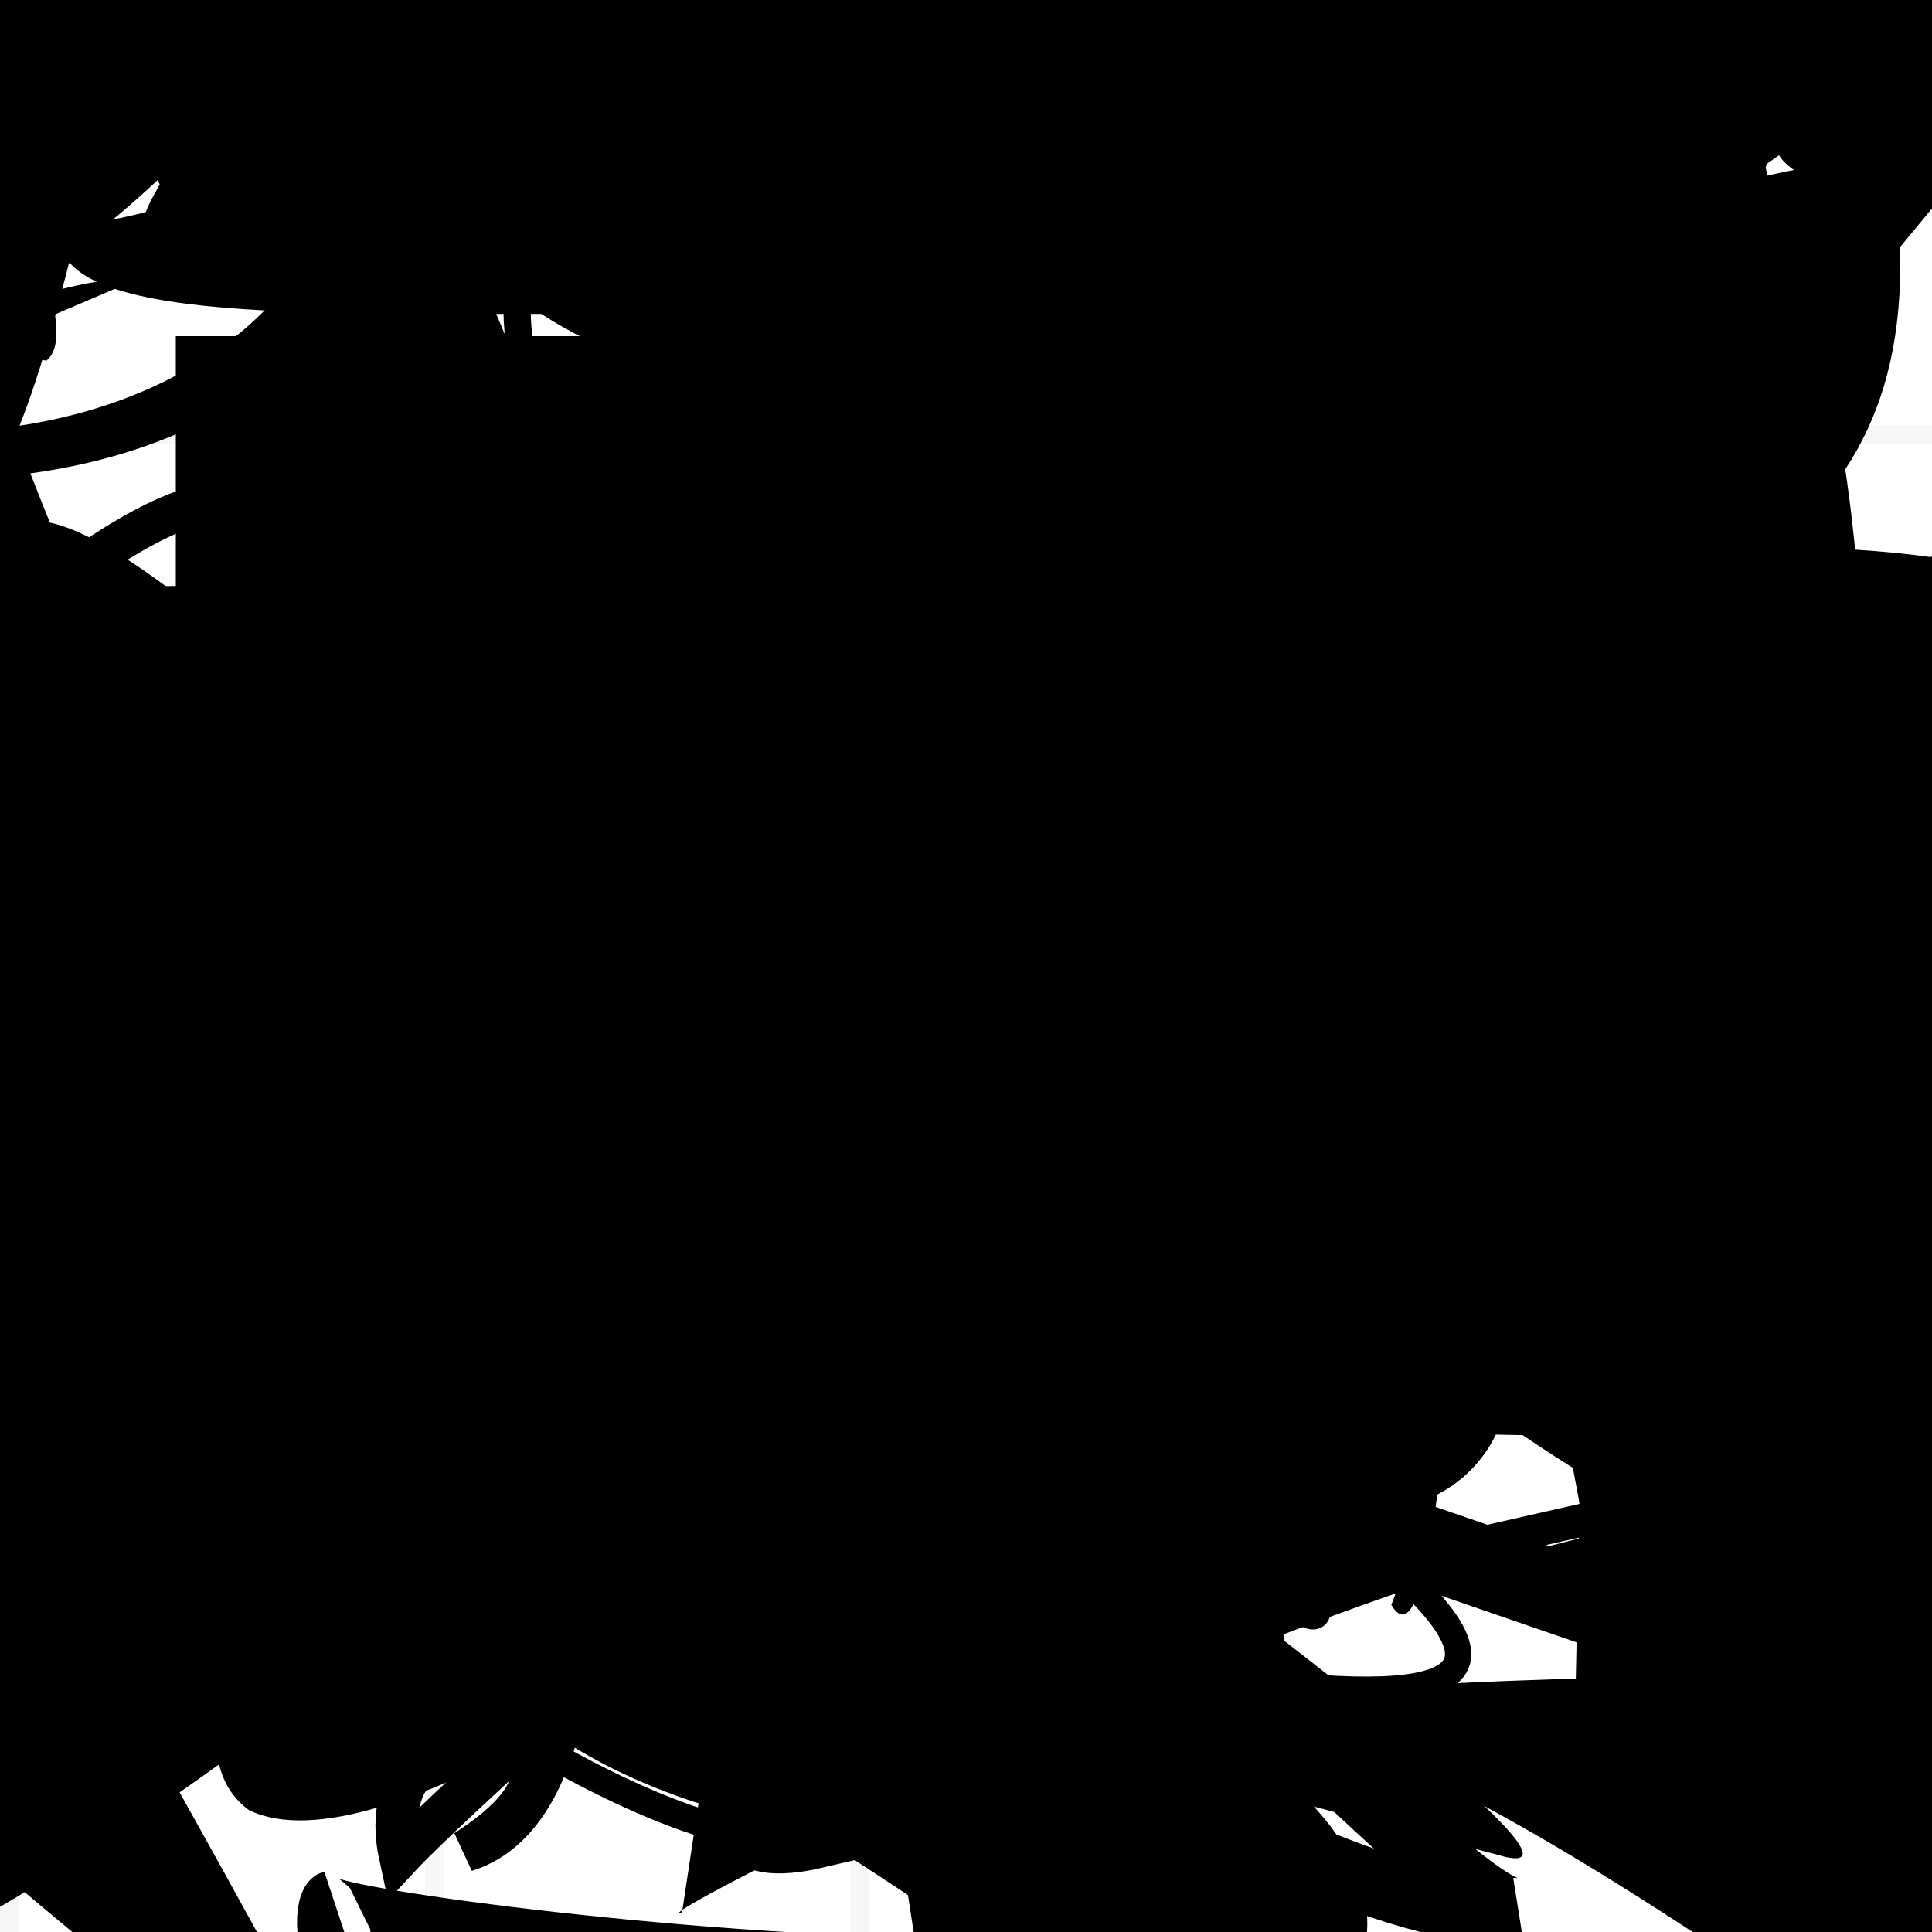 <?xml version="1.0" encoding="UTF-8"?>
<svg xmlns="http://www.w3.org/2000/svg" width="100" height="100" viewBox="0 0 100 100">
<defs>
<linearGradient id="g0" x1="0%" y1="0%" x2="100%" y2="100%">
<stop offset="0.0%" stop-color="hsl(106, 75%, 59%)" />
<stop offset="33.3%" stop-color="hsl(183, 71%, 60%)" />
<stop offset="66.7%" stop-color="hsl(242, 72%, 49%)" />
<stop offset="100.0%" stop-color="hsl(322, 74%, 44%)" />
</linearGradient>
<linearGradient id="g1" x1="0%" y1="0%" x2="100%" y2="100%">
<stop offset="0.0%" stop-color="hsl(290, 83%, 63%)" />
<stop offset="33.3%" stop-color="hsl(2, 82%, 55%)" />
<stop offset="66.7%" stop-color="hsl(86, 72%, 68%)" />
<stop offset="100.0%" stop-color="hsl(83, 65%, 44%)" />
</linearGradient>
<linearGradient id="g2" x1="0%" y1="0%" x2="100%" y2="100%">
<stop offset="0.0%" stop-color="hsl(40, 53%, 69%)" />
<stop offset="33.3%" stop-color="hsl(104, 72%, 65%)" />
<stop offset="66.7%" stop-color="hsl(144, 86%, 72%)" />
<stop offset="100.0%" stop-color="hsl(151, 70%, 62%)" />
</linearGradient>
<filter id="f1" x="-20%" y="-20%" width="140%" height="140%">
  <feGaussianBlur stdDeviation="0.575" />
</filter>

</defs>

<path d="M 73.5 0.4 C 66.8 0.0, 67.8 26.3, 60.7 22.6 C 77.8 18.9, 40.1 43.8, 34.9 34.5 C 29.9 30.5, 40.4 61.6, 27.8 71.4 C 20.0 88.8, 55.9 32.4, 58.3 37.4 C 70.0 49.2, 40.3 47.5, 36.7 59.8 C 30.0 74.6, 60.9 4.6, 71.6 10.5 C 55.2 26.3, 0.0 0.0, 0.8 7.8 C 0.0 1.0, 89.6 79.3, 76.4 74.8 Z" fill="hsl(40, 53%, 69%)" fill-opacity="0.61" stroke="none" stroke-width="4.92" filter="url(#f1)" transform="translate(66.0 3.6) rotate(35.1) scale(0.82 0.82)" />
<path d="M 31.2 89.8 C 40.2 74.5, 80.8 36.9, 91.3 29.6 C 75.4 18.7, 15.2 23.8, 19.3 36.1 C 36.0 47.0, 54.4 5.6, 51.1 12.9 C 50.8 25.9, 44.6 7.6, 35.5 14.3 C 37.2 15.3, 11.5 26.1, 20.4 40.6 C 35.9 21.2, 64.8 46.8, 67.2 58.0 Z" fill="none" fill-opacity="0.73" stroke="hsl(40, 53%, 69%)" stroke-width="0.95"  transform="translate(91.7 35.1) rotate(25.9) scale(0.82 0.95)" />
<path d="M 90.6 23.0 C 76.8 19.9, 24.0 86.4, 14.2 82.8 C 4.8 86.0, 34.9 32.7, 38.2 19.6 C 27.8 4.1, 24.4 47.3, 21.0 33.7 C 8.5 47.6, 34.1 39.2, 20.4 51.6 C 12.5 48.8, 8.2 27.0, 4.8 16.6 C 12.1 36.1, 15.3 49.1, 18.5 51.5 C 6.8 39.7, 56.8 27.3, 60.9 28.8 C 75.6 19.4, 72.3 10.9, 84.8 0.4 C 77.1 11.0, 36.5 75.9, 31.8 66.7 C 50.3 82.1, 85.7 42.6, 73.8 56.2 " fill="none" fill-opacity="0.74" stroke="hsl(83, 65%, 44%)" stroke-width="1.37"  transform="translate(64.4 28.3) rotate(292.1) scale(1.11 1.06)" />
<circle cx="59.4" cy="13.2" r="6.6" fill="url(#g0)" fill-opacity="0.43"  transform="translate(65.6 1.9) rotate(334.5) scale(1.81 1.64)" />
<rect x="0.3" y="35.2" width="31.6" height="30.4" rx="0" fill="none" fill-opacity="0.59"   transform="translate(55.5 79.3) rotate(10.2) scale(0.81 0.84)" />
<path d="M 14.2 75.7 C 14.9 86.5, 44.0 100.0, 40.3 93.0 C 37.2 89.5, 61.6 99.6, 59.2 84.9 C 53.6 70.1, 15.3 35.3, 26.6 37.6 C 12.1 41.6, 26.4 58.3, 41.4 66.9 C 58.3 70.7, 17.9 29.6, 13.6 18.1 C 10.1 25.3, 66.5 42.2, 56.7 55.6 C 45.8 60.7, 35.2 43.5, 22.2 36.6 C 27.0 29.3, 21.9 10.9, 27.3 13.4 C 20.6 28.3, 79.5 79.3, 65.6 81.7 C 80.3 97.4, 27.8 12.3, 20.4 20.0 Z" fill="none" fill-opacity="0.70" stroke="hsl(106, 75%, 59%)" stroke-width="1.41"   />
<path d="M 91.3 71.3 C 100.0 61.2, 63.9 89.7, 67.1 75.9 C 49.1 57.4, 16.8 20.1, 21.9 23.8 C 23.5 29.3, 15.9 43.8, 15.5 44.0 C 7.3 56.7, 97.8 93.1, 96.7 78.2 C 98.3 87.2, 33.2 4.8, 47.7 9.5 C 63.3 22.2, 53.3 54.8, 52.2 51.4 C 48.4 56.2, 79.1 32.6, 65.3 21.9 Z" fill="none" fill-opacity="0.25" stroke="hsl(290, 83%, 63%)" stroke-width="4.22"  transform="translate(98.5 72.7) rotate(320.4) scale(1.00 1.61)" />
<path d="M 79.6 32.2 C 83.9 27.1, 2.3 79.4, 5.2 78.3 C 25.1 58.6, 100.0 78.6, 96.4 66.2 C 100.0 74.9, 95.6 55.5, 91.6 57.3 C 80.5 68.9, 44.0 18.6, 44.0 18.7 C 48.4 19.3, 0.0 7.9, 2.3 8.3 C 0.0 19.9, 20.2 26.1, 28.1 30.7 C 34.3 34.3, 25.2 80.1, 18.7 87.9 Z" fill="none" fill-opacity="0.89" stroke="hsl(104, 72%, 65%)" stroke-width="2.76"  transform="translate(87.1 66.6) rotate(277.5) scale(1.00 1.99)" />
<rect x="42.7" y="56.6" width="25.6" height="37.3" rx="0" fill="hsl(104, 72%, 65%)" fill-opacity="0.50"   transform="translate(48.8 19.9) rotate(1.2) scale(0.80 0.80)" />
<path d="M 64.0 93.2 C 50.3 73.8, 37.0 18.5, 31.6 16.7 C 23.5 5.8, 57.5 17.6, 49.6 23.5 C 66.4 27.0, 75.4 62.4, 63.1 71.2 C 57.1 65.4, 79.0 0.0, 66.1 2.4 C 56.7 9.6, 6.9 44.3, 14.4 57.1 C 23.2 43.6, 64.2 37.6, 74.1 23.4 C 90.9 22.2, 91.2 88.5, 79.5 77.0 C 92.0 78.6, 81.8 70.5, 83.0 77.3 C 87.4 61.9, 85.4 65.3, 72.7 70.6 Z" fill="hsl(322, 74%, 44%)" fill-opacity="0.58" stroke="none" stroke-width="4.43" filter="url(#f1)" transform="translate(45.0 82.9) rotate(129.2) scale(0.56 1.87)" />
<path d="M 71.9 79.7 C 59.3 86.8, 39.1 83.0, 34.8 82.3 C 25.7 64.0, 59.1 89.7, 46.8 84.8 C 58.8 69.0, 21.6 52.9, 34.9 63.9 C 16.4 78.3, 44.8 59.4, 44.8 65.8 C 57.1 69.1, 64.4 35.0, 56.9 28.1 C 72.4 15.4, 80.4 87.6, 94.6 79.6 C 88.0 93.0, 51.5 9.3, 64.4 6.1 C 46.5 0.0, 50.1 12.8, 51.1 18.1 C 48.8 18.6, 32.3 84.6, 38.3 98.9 C 46.5 97.7, 10.2 90.9, 22.0 91.9 Z" fill="none" fill-opacity="0.86" stroke="hsl(2, 82%, 55%)" stroke-width="2.32"  transform="translate(77.8 86.8) rotate(206.4) scale(1.99 1.88)" />
<circle cx="26.6" cy="25.2" r="6.3" fill="hsl(290, 83%, 63%)" fill-opacity="0.63"   />
<rect x="36.1" y="61.7" width="40.7" height="14.9" rx="0" fill="none" fill-opacity="0.85" stroke="hsl(40, 53%, 69%)" stroke-width="3.2"  transform="translate(70.8 98.4) rotate(261.4) scale(0.80 1.07)" />
<path d="M 19.0 84.1 C 37.5 95.1, 29.6 52.5, 34.9 40.4 C 31.2 26.9, 27.9 75.4, 37.6 68.7 C 50.8 73.9, 20.5 0.0, 29.4 1.5 C 18.0 17.0, 18.1 25.8, 7.8 30.8 C 21.9 28.4, 9.3 0.0, 10.9 3.0 C 28.8 3.5, 68.0 93.7, 57.5 88.9 Z" fill="none" fill-opacity="0.62" stroke="hsl(322, 74%, 44%)" stroke-width="2.44"  transform="translate(5.1 38.3) rotate(344.5) scale(1.79 0.69)" />
<path d="M 43.9 87.2 C 42.2 80.3, 78.5 88.8, 70.3 74.2 C 54.1 76.7, 92.7 0.0, 78.2 1.0 C 67.4 0.0, 48.0 31.1, 62.8 41.9 C 69.0 44.1, 95.2 69.8, 81.4 55.3 C 62.8 70.9, 62.9 75.9, 53.2 85.6 C 57.2 71.1, 6.7 52.4, 16.3 54.1 C 20.4 35.0, 51.1 0.0, 48.4 12.1 C 43.1 9.4, 28.7 56.7, 28.6 47.2 C 44.3 47.9, 81.6 70.7, 67.5 72.2 C 83.6 72.5, 66.2 25.7, 72.9 14.3 Z" fill="none" fill-opacity="0.96" stroke="hsl(290, 83%, 63%)" stroke-width="2.80"  transform="translate(76.9 23.3) rotate(323.7) scale(1.13 0.60)" />
<path d="M 59.2 42.2 C 67.8 44.8, 88.0 27.4, 89.7 15.9 C 100.0 15.1, 59.7 82.3, 70.9 90.9 C 70.9 83.1, 47.3 25.5, 55.1 21.0 C 63.1 11.8, 65.1 33.7, 59.0 43.2 C 68.0 58.0, 55.6 64.6, 62.2 75.6 C 54.4 89.0, 1.7 20.8, 9.5 6.0 C 21.2 0.0, 47.1 100.0, 49.8 92.4 C 34.7 79.4, 60.5 31.9, 70.8 40.5 Z" fill="none" fill-opacity="0.68" stroke="hsl(83, 65%, 44%)" stroke-width="4.64"  transform="translate(94.4 91.9) rotate(228.0) scale(1.07 1.57)" />
<path d="M 24.4 83.3 C 35.2 64.8, 76.4 11.9, 67.5 3.8 C 50.7 0.0, 33.3 98.9, 43.3 86.4 C 56.8 88.0, 52.0 65.4, 65.2 78.9 C 60.2 98.1, 100.0 35.7, 99.4 21.1 C 100.0 37.0, 54.2 4.7, 51.9 12.0 C 54.4 9.4, 57.1 12.4, 42.5 22.6 C 31.1 28.9, 49.8 0.2, 43.4 4.4 C 37.3 0.0, 82.9 72.2, 90.7 57.3 C 75.8 47.4, 23.7 92.7, 25.7 85.2 Z" fill="hsl(104, 72%, 65%)" fill-opacity="0.62" stroke="none" stroke-width="5.09"  transform="translate(1.4 22.0) rotate(248.3) scale(0.99 1.91)" />
<rect x="3.9" y="68.0" width="23.3" height="10.5" rx="6.6" fill="hsl(106, 75%, 59%)" fill-opacity="0.50" stroke="hsl(242, 72%, 49%)" stroke-width="3.1" filter="url(#f1)" transform="translate(48.1 29.0) rotate(257.9) scale(1.45 0.85)" />
<path d="M 13.7 74.5 C 3.2 69.9, 52.9 100.0, 62.3 95.4 C 64.6 100.0, 44.4 18.4, 52.9 23.9 C 67.2 14.9, 34.4 53.9, 26.6 57.5 C 43.3 62.5, 97.8 14.5, 87.3 14.7 C 95.5 28.2, 31.5 35.5, 36.0 43.5 C 52.1 23.7, 88.7 28.6, 81.8 42.5 C 100.0 55.2, 57.2 97.5, 47.5 98.0 C 46.1 100.0, 82.0 57.7, 95.7 53.3 C 100.0 33.8, 20.9 63.3, 21.3 73.2 Z" fill="hsl(322, 74%, 44%)" fill-opacity="0.83" stroke="none" stroke-width="4.54"  transform="translate(77.5 33.0) rotate(205.2) scale(1.75 0.57)" />
<path d="M 4.0 79.7 C 20.2 75.7, 32.7 87.7, 38.9 85.0 C 58.9 68.2, 80.2 25.9, 70.9 13.8 C 67.2 6.2, 90.5 25.0, 84.3 10.4 C 68.4 29.0, 50.8 0.0, 60.5 4.4 C 71.8 0.0, 6.3 41.2, 3.6 52.2 C 0.0 55.1, 37.0 20.9, 44.4 29.9 Z" fill="none" fill-opacity="0.60" stroke="hsl(183, 71%, 60%)" stroke-width="5.25"  transform="translate(87.7 50.7) rotate(272.1) scale(0.74 1.97)" />
<path d="M 6.7 49.9 C 26.1 48.2, 11.3 100.0, 11.2 86.9 C 12.9 97.1, 10.5 34.0, 20.6 32.8 C 22.7 22.5, 90.3 86.8, 95.1 98.2 C 86.8 100.0, 68.4 49.4, 59.0 54.7 C 74.1 38.2, 63.8 85.4, 49.4 91.4 C 53.7 79.3, 13.8 33.4, 17.4 44.1 C 14.5 38.4, 73.4 49.9, 84.0 39.1 C 96.4 54.1, 16.0 43.1, 19.4 41.7 C 30.2 31.4, 88.6 52.2, 75.7 41.5 C 78.1 35.0, 93.1 34.6, 97.3 25.5 Z" fill="hsl(144, 86%, 72%)" fill-opacity="0.80" stroke="none" stroke-width="4.09"  transform="translate(11.7 80.0) rotate(166.8) scale(1.66 1.78)" />
<path d="M 45.4 65.4 C 29.2 55.6, 12.2 57.0, 6.4 42.0 C 0.0 42.6, 76.2 7.8, 87.0 3.9 C 72.0 0.2, 69.0 63.5, 81.7 51.1 C 65.8 45.0, 37.4 42.4, 50.3 47.9 C 68.8 40.9, 49.9 41.9, 55.3 33.5 C 73.9 29.6, 13.8 2.7, 17.7 12.8 C 3.9 0.0, 48.0 96.0, 58.4 89.2 C 58.1 100.0, 44.9 20.6, 59.1 17.9 Z" fill="hsl(83, 65%, 44%)" fill-opacity="0.86" stroke="none" stroke-width="1.52"  transform="translate(55.6 64.1) rotate(119.3) scale(1.49 1.94)" />
<path d="M 56.3 42.3 C 43.6 27.7, 98.2 31.5, 94.8 39.0 C 93.2 41.7, 55.3 44.2, 51.4 30.4 C 60.6 16.4, 93.4 88.6, 86.9 84.8 C 94.8 78.2, 96.3 31.3, 98.0 45.0 C 91.1 38.4, 60.8 30.6, 71.5 35.1 C 88.3 24.9, 16.5 0.2, 31.1 6.9 C 31.2 2.8, 93.9 67.8, 93.4 76.8 C 82.9 73.5, 48.2 100.0, 45.7 98.2 C 44.4 88.4, 74.8 50.8, 68.9 36.4 Z" fill="none" fill-opacity="0.62" stroke="hsl(290, 83%, 63%)" stroke-width="1.10"  transform="translate(32.8 22.4) rotate(182.0) scale(1.93 1.93)" />
<circle cx="85.9" cy="91.7" r="9.1" fill="url(#g0)" fill-opacity="0.83"  transform="translate(47.1 8.0) rotate(189.2) scale(0.96 1.99)" />
<circle cx="15.7" cy="56.5" r="9.8" fill="url(#g0)" fill-opacity="0.97"  transform="translate(3.8 16.9) rotate(30.5) scale(0.85 1.30)" />
<circle cx="68.4" cy="27.7" r="6.5" fill="url(#g2)" fill-opacity="0.80"  transform="translate(4.8 32.7) rotate(208.5) scale(1.27 1.88)" />
<rect x="59.7" y="16.1" width="23.9" height="14.6" rx="0.1" fill="hsl(106, 75%, 59%)" fill-opacity="0.78"   transform="translate(68.4 54.7) rotate(172.3) scale(1.43 1.29)" />
<path d="M 51.6 68.0 C 38.5 83.1, 64.9 0.0, 74.6 4.7 C 80.2 17.5, 51.7 42.5, 60.4 27.5 C 58.5 11.0, 1.8 86.8, 14.3 84.4 C 29.4 83.5, 89.0 24.1, 96.2 15.0 C 100.0 19.9, 12.5 92.1, 12.4 93.1 C 4.9 100.0, 79.2 19.4, 70.0 8.9 C 86.4 28.7, 20.8 79.3, 9.2 94.2 C 19.0 100.0, 24.1 38.2, 38.5 49.4 C 56.2 43.2, 54.3 40.1, 43.7 43.7 Z" fill="none" fill-opacity="0.77" stroke="hsl(151, 70%, 62%)" stroke-width="4.97"  transform="translate(99.4 48.3) rotate(271.5) scale(0.57 0.92)" />
<circle cx="25.5" cy="13.4" r="3.6" fill="hsl(83, 65%, 44%)" fill-opacity="0.65"  transform="translate(73.5 33.0) rotate(324.5) scale(0.70 0.51)" />
<circle cx="84.6" cy="0.5" r="4.3" fill="hsl(322, 74%, 44%)" fill-opacity="0.41"  transform="translate(38.0 67.8) rotate(263.5) scale(1.50 1.47)" />
<circle cx="87.9" cy="43.0" r="8.3" fill="hsl(183, 71%, 60%)" fill-opacity="0.59" filter="url(#f1)"  />
<path d="M 60.5 22.8 C 61.4 32.9, 100.0 76.2, 95.0 86.1 C 81.2 68.3, 61.1 70.5, 49.6 56.3 C 66.2 48.6, 22.6 30.6, 13.8 16.0 C 20.7 23.2, 84.8 61.5, 94.8 70.5 C 78.2 69.4, 55.6 21.7, 57.7 26.8 C 52.5 16.0, 89.0 88.9, 75.0 95.2 C 94.1 95.8, 81.4 48.6, 89.0 50.0 C 94.1 66.0, 100.0 98.3, 95.3 95.9 Z" fill="none" fill-opacity="0.33" stroke="hsl(242, 72%, 49%)" stroke-width="4.80"  transform="translate(66.2 56.9) rotate(51.0) scale(1.88 1.79)" />
<rect x="37.9" y="2.3" width="23.7" height="32.5" rx="14.2" fill="hsl(151, 70%, 62%)" fill-opacity="0.58" stroke="hsl(40, 53%, 69%)" stroke-width="4.5"  transform="translate(32.5 0.4) rotate(243.7) scale(0.88 1.84)" />
<path d="M 42.4 95.6 C 23.7 100.0, 71.5 51.8, 66.3 48.9 C 65.5 56.7, 26.1 90.3, 20.7 96.1 C 18.7 86.9, 34.1 89.4, 24.1 95.8 C 39.3 91.1, 20.2 22.8, 23.2 16.8 C 32.0 6.2, 2.7 33.4, 7.8 41.3 C 0.0 41.7, 23.8 72.8, 38.0 65.2 C 35.4 79.2, 72.1 25.7, 71.4 10.8 C 77.0 0.0, 62.2 22.7, 63.6 25.1 C 58.9 28.4, 87.3 37.2, 88.4 36.6 C 72.7 49.5, 0.0 52.0, 8.2 58.7 Z" fill="none" fill-opacity="0.33" stroke="hsl(151, 70%, 62%)" stroke-width="2.17"   />
<path d="M 83.8 44.0 C 90.1 27.4, 0.0 77.4, 11.5 83.9 C 0.0 64.8, 94.3 72.4, 80.0 59.8 C 97.1 72.3, 0.0 22.6, 6.8 15.0 C 17.3 34.7, 92.4 79.0, 88.8 66.2 C 100.0 76.0, 96.0 33.6, 85.4 21.9 C 78.6 11.6, 37.9 31.4, 28.4 18.3 Z" fill="hsl(183, 71%, 60%)" fill-opacity="0.74" stroke="none" stroke-width="3.64"  transform="translate(65.4 96.4) rotate(259.9) scale(1.76 0.59)" />
<rect x="32.9" y="3.6" width="30.8" height="34.8" rx="10.3" fill="none" fill-opacity="0.23"   transform="translate(38.9 19.5) rotate(125.4) scale(1.22 1.63)" />
<path d="M 59.7 79.7 C 60.9 78.5, 55.8 60.7, 65.7 49.0 C 63.1 37.4, 99.3 100.0, 96.5 97.6 C 85.3 100.0, 3.7 15.2, 12.6 8.9 C 32.1 7.6, 75.0 59.7, 76.9 71.7 C 96.2 87.8, 54.3 42.3, 47.4 41.2 C 57.7 34.8, 36.6 29.4, 26.1 20.7 C 28.2 22.7, 35.7 46.6, 40.0 36.5 Z" fill="hsl(106, 75%, 59%)" fill-opacity="0.64" stroke="none" stroke-width="4.40" filter="url(#f1)" transform="translate(38.6 75.2) rotate(134.6) scale(1.25 1.15)" />
<path d="M 49.2 86.3 C 60.8 87.4, 88.5 36.7, 85.2 27.3 C 98.1 19.2, 36.6 24.5, 37.3 19.2 C 24.4 27.4, 47.2 43.6, 45.8 51.2 C 42.8 40.0, 60.0 91.8, 50.7 87.0 C 65.5 100.0, 57.8 97.2, 60.0 87.9 C 54.0 78.5, 87.9 37.0, 96.1 45.7 C 100.0 27.9, 60.3 39.5, 68.9 31.6 C 87.3 20.5, 51.2 80.6, 56.4 66.5 C 73.8 79.8, 98.0 37.3, 85.0 38.8 " fill="none" fill-opacity="0.74" stroke="hsl(322, 74%, 44%)" stroke-width="3.87"  transform="translate(3.8 62.7) rotate(142.6) scale(1.63 0.73)" />
<path d="M 92.6 26.4 C 86.4 17.0, 66.8 82.2, 68.6 69.8 C 64.9 84.0, 52.1 42.0, 51.3 54.2 C 70.6 50.5, 31.0 75.3, 33.2 75.6 C 48.2 57.9, 88.9 87.8, 93.4 84.7 C 87.7 83.0, 0.0 94.1, 2.5 99.1 C 12.1 100.0, 33.0 54.2, 46.8 43.5 C 36.3 41.3, 35.4 88.4, 38.7 85.4 C 42.1 90.1, 100.0 55.3, 98.0 48.0 Z" fill="none" fill-opacity="0.95" stroke="hsl(290, 83%, 63%)" stroke-width="3.94"  transform="translate(10.0 73.8) rotate(222.2) scale(0.71 1.70)" />
<path d="M 16.1 78.6 C 23.8 86.9, 82.0 24.9, 89.6 23.5 C 88.1 41.3, 85.1 29.0, 75.2 14.3 C 88.5 0.0, 36.5 57.4, 40.4 58.4 C 59.0 51.8, 23.9 96.2, 25.8 84.7 C 24.9 94.7, 0.0 38.7, 12.1 41.6 C 1.7 52.8, 10.5 94.8, 22.4 84.0 C 2.7 89.3, 74.9 52.1, 78.1 55.1 C 71.4 62.9, 84.4 98.5, 97.7 87.8 C 95.2 89.2, 11.0 58.2, 10.2 68.2 Z" fill="hsl(322, 74%, 44%)" fill-opacity="0.95" stroke="none" stroke-width="1.52"  transform="translate(30.2 38.7) rotate(213.8) scale(1.20 1.62)" />
<path d="M 38.9 6.4 C 42.4 0.0, 11.6 97.0, 7.5 93.9 C 1.4 90.9, 50.9 63.4, 51.6 69.0 C 45.3 70.2, 90.9 54.4, 89.8 61.0 C 81.4 54.2, 23.4 42.6, 19.7 37.3 C 1.0 35.8, 65.8 45.7, 77.9 41.9 C 71.1 32.3, 96.8 67.6, 84.5 73.3 C 66.6 57.2, 27.1 72.5, 35.9 81.8 C 48.6 100.0, 11.3 25.0, 8.6 21.5 Z" fill="hsl(2, 82%, 55%)" fill-opacity="0.51" stroke="none" stroke-width="2.81"  transform="translate(20.9 40.3) rotate(91.9) scale(0.57 0.91)" />
<path d="M 34.9 93.1 C 22.6 91.8, 30.7 43.3, 41.4 50.0 C 34.4 67.8, 56.3 47.9, 41.8 52.2 C 52.0 41.0, 75.6 34.6, 67.6 32.3 C 50.8 38.3, 39.8 54.7, 43.3 63.6 C 55.2 66.6, 72.0 24.5, 83.3 16.6 C 97.3 8.9, 100.0 23.0, 93.9 30.1 C 92.9 31.7, 6.0 79.1, 13.0 77.9 C 3.5 69.3, 80.9 13.5, 80.7 25.9 C 77.4 35.5, 11.9 80.9, 12.0 93.7 C 23.7 97.3, 0.0 47.5, 2.7 40.6 Z" fill="hsl(242, 72%, 49%)" fill-opacity="0.36" stroke="none" stroke-width="1.05"  transform="translate(23.2 86.9) rotate(246.6) scale(1.66 0.85)" />
<circle cx="8.6" cy="66.8" r="16.7" fill="hsl(83, 65%, 44%)" fill-opacity="0.40"  transform="translate(87.6 98.6) rotate(356.4) scale(1.12 1.40)" />
<path d="M 67.4 80.3 C 47.7 96.5, 6.4 10.9, 18.3 11.9 C 7.0 7.1, 51.4 65.9, 65.8 60.7 C 58.2 77.2, 100.0 89.1, 98.9 89.4 C 79.6 100.0, 71.6 68.5, 70.1 67.9 C 76.6 53.7, 43.8 70.1, 58.3 72.4 C 76.1 91.3, 12.9 13.3, 4.6 6.4 C 9.4 0.0, 0.0 15.5, 4.1 22.3 C 6.0 10.2, 99.2 65.5, 84.2 79.9 Z" fill="hsl(322, 74%, 44%)" fill-opacity="0.75" stroke="none" stroke-width="3.91" filter="url(#f1)" transform="translate(64.6 35.3) rotate(129.3) scale(0.79 0.71)" />
<rect x="10.7" y="14.0" width="35.6" height="39.9" rx="10.4" fill="none" fill-opacity="0.54"   transform="translate(37.2 15.4) rotate(300.5) scale(0.84 1.32)" />
<rect x="53.4" y="48.6" width="24.7" height="29.5" rx="6.8" fill="hsl(83, 65%, 44%)" fill-opacity="0.44"  filter="url(#f1)"  />
<circle cx="45.5" cy="96.0" r="2.3" fill="hsl(83, 65%, 44%)" fill-opacity="0.56"  transform="translate(78.3 6.0) rotate(156.7) scale(1.98 0.70)" />
<path d="M 77.5 96.0 C 90.6 100.0, 1.3 38.0, 7.7 41.4 C 20.5 32.1, 13.4 56.6, 7.8 61.7 C 5.6 70.0, 27.5 45.8, 32.0 58.9 C 31.0 77.3, 87.9 66.8, 84.0 52.5 C 81.5 47.4, 26.1 100.0, 12.9 93.7 C 0.0 84.4, 64.2 22.3, 75.4 18.4 C 79.9 13.8, 25.1 33.5, 37.4 35.2 C 30.4 51.9, 0.0 55.6, 4.5 56.8 C 21.4 71.6, 37.2 76.4, 31.2 80.6 C 25.5 62.0, 29.9 89.9, 31.0 83.8 Z" fill="hsl(83, 65%, 44%)" fill-opacity="0.59" stroke="none" stroke-width="3.44"   />
<rect x="67.2" y="11.2" width="22.7" height="21.2" rx="0" fill="none" fill-opacity="0.46"   transform="translate(11.2 40.7) rotate(310.4) scale(1.89 1.79)" />
<rect x="59.9" y="5.2" width="37.0" height="27.0" rx="1.6" fill="none" fill-opacity="0.24" stroke="hsl(144, 86%, 72%)" stroke-width="1.9"  transform="translate(3.3 11.5) rotate(10.5) scale(1.91 0.80)" />
<rect x="32.0" y="38.1" width="43.1" height="39.7" rx="0" fill="hsl(86, 72%, 68%)" fill-opacity="0.95"   transform="translate(49.2 9.4) rotate(263.9) scale(1.13 1.88)" />
<path d="M 93.6 25.5 C 100.0 37.2, 35.7 61.7, 32.0 64.9 C 23.6 73.8, 67.9 100.0, 78.5 98.9 C 73.4 100.0, 0.0 15.6, 0.4 30.4 C 16.8 43.4, 89.9 53.0, 81.7 61.0 C 94.1 67.6, 89.2 61.5, 91.6 71.1 C 100.0 52.5, 19.5 16.6, 28.5 19.5 Z" fill="none" fill-opacity="0.25" stroke="hsl(322, 74%, 44%)" stroke-width="3.42" filter="url(#f1)"  />
<circle cx="91.8" cy="21.2" r="1.1" fill="url(#g1)" fill-opacity="0.44" filter="url(#f1)"  />
<path d="M 80.3 54.9 C 75.3 60.9, 74.5 7.4, 67.0 13.7 C 58.9 23.3, 0.0 49.9, 0.3 60.1 C 0.0 65.4, 61.6 61.4, 70.6 67.7 C 53.3 65.4, 57.8 10.1, 48.8 4.6 C 49.9 0.0, 90.7 55.7, 93.4 41.4 C 96.3 56.3, 80.2 89.4, 78.7 79.3 C 80.9 61.4, 15.3 16.4, 23.0 8.9 C 5.9 0.0, 74.1 36.4, 73.6 48.9 C 79.2 50.8, 50.1 49.0, 42.9 44.3 Z" fill="hsl(40, 53%, 69%)" fill-opacity="0.73" stroke="none" stroke-width="3.39"  transform="translate(96.5 9.7) rotate(339.5) scale(0.98 1.61)" />
<rect x="33.5" y="31.4" width="39.4" height="40.0" rx="0" fill="hsl(242, 72%, 49%)" fill-opacity="0.46"   transform="translate(39.3 50.7) rotate(115.4) scale(1.94 1.88)" />
<path d="M 50.7 75.3 C 60.7 61.6, 59.2 61.7, 61.9 63.2 C 60.9 61.5, 37.2 41.1, 38.2 30.3 C 39.1 12.0, 83.0 0.0, 88.5 6.4 C 75.0 21.2, 41.5 100.0, 28.9 95.4 C 30.6 88.3, 18.1 23.8, 15.2 34.1 C 4.9 17.9, 86.0 0.0, 97.0 9.9 C 100.0 13.8, 30.7 72.4, 27.0 83.0 C 29.5 87.4, 24.3 29.5, 36.3 26.6 C 47.9 8.0, 14.3 26.0, 22.3 13.5 Z" fill="hsl(86, 72%, 68%)" fill-opacity="0.62" stroke="none" stroke-width="1.47"  transform="translate(28.7 84.7) rotate(11.7) scale(1.25 1.01)" />
<rect x="63.9" y="8.2" width="35.7" height="27.6" rx="12.1" fill="hsl(104, 72%, 65%)" fill-opacity="0.38" stroke="hsl(40, 53%, 69%)" stroke-width="1.2" filter="url(#f1)" transform="translate(20.1 12.5) rotate(81.6) scale(0.74 1.05)" />
<path d="M 0.2 54.7 C 3.2 54.1, 91.3 0.0, 91.9 1.3 C 90.5 14.5, 31.5 88.4, 27.2 88.3 C 33.4 76.9, 75.0 58.3, 77.6 54.9 C 67.5 49.5, 76.4 50.7, 88.8 59.1 C 94.6 40.5, 84.2 9.1, 78.0 21.8 C 61.9 33.7, 16.6 52.8, 12.4 50.0 C 19.6 61.1, 84.4 58.4, 97.0 44.0 C 100.0 37.9, 100.0 93.5, 88.1 85.0 Z" fill="none" fill-opacity="0.40" stroke="hsl(322, 74%, 44%)" stroke-width="4.25"   />
<rect x="23.5" y="69.8" width="45.1" height="19.6" rx="18.6" fill="none" fill-opacity="0.62" stroke="hsl(40, 53%, 69%)" stroke-width="2.1"  transform="translate(81.6 51.6) rotate(202.5) scale(0.70 1.79)" />
<path d="M 46.3 26.3 C 35.9 18.6, 94.5 79.6, 93.4 73.8 C 100.0 75.5, 0.0 73.4, 5.9 65.0 C 12.4 60.7, 100.0 83.5, 94.8 91.7 C 100.0 88.9, 74.5 54.9, 63.4 51.0 C 71.6 57.7, 93.5 23.4, 91.9 12.7 C 100.0 24.8, 95.3 69.7, 95.7 81.5 C 93.4 68.7, 31.7 100.0, 35.3 99.0 Z" fill="hsl(151, 70%, 62%)" fill-opacity="0.87" stroke="none" stroke-width="2.77"   />
<circle cx="26.4" cy="95.6" r="4.6" fill="hsl(106, 75%, 59%)" fill-opacity="0.93" filter="url(#f1)" transform="translate(98.1 39.7) rotate(261.9) scale(1.19 0.57)" />
<rect x="48.6" y="16.6" width="26.9" height="27.5" rx="0" fill="hsl(86, 72%, 68%)" fill-opacity="0.85"   transform="translate(4.7 75.5) rotate(351.3) scale(0.79 0.87)" />
<rect x="32.4" y="30.1" width="42.1" height="34.3" rx="0.6" fill="hsl(183, 71%, 60%)" fill-opacity="0.42"   transform="translate(99.5 75.4) rotate(27.0) scale(0.62 1.08)" />
<path d="M 23.8 17.9 C 39.9 1.4, 29.0 31.5, 19.0 42.6 C 8.7 34.7, 69.0 19.6, 57.0 10.0 C 61.5 0.0, 61.2 70.1, 49.7 60.7 C 33.8 41.9, 71.6 52.0, 85.9 49.2 C 100.0 45.7, 76.1 35.5, 72.0 36.1 C 78.0 21.7, 58.6 5.1, 65.3 2.8 C 80.5 20.0, 82.0 2.4, 88.2 8.1 C 74.5 0.0, 98.8 68.5, 88.0 70.5 Z" fill="hsl(106, 75%, 59%)" fill-opacity="0.51" stroke="none" stroke-width="1.38" filter="url(#f1)" transform="translate(27.7 23.1) rotate(283.6) scale(1.77 0.94)" />
<path d="M 9.8 80.2 C 6.4 100.0, 16.9 0.0, 20.8 7.7 C 1.2 0.0, 0.0 27.5, 0.7 40.0 C 0.0 50.8, 18.2 70.3, 32.6 80.9 C 48.2 66.7, 9.7 25.4, 8.8 28.8 C 12.0 43.7, 11.2 68.9, 15.1 77.6 C 20.5 59.9, 57.6 69.0, 60.5 55.3 C 57.4 65.0, 25.0 1.1, 34.7 5.0 C 21.8 24.6, 94.0 3.8, 88.5 18.0 C 98.5 20.7, 30.5 100.0, 30.1 87.0 C 26.7 81.8, 16.0 45.7, 12.4 46.0 Z" fill="hsl(40, 53%, 69%)" fill-opacity="0.43" stroke="none" stroke-width="3.46"  transform="translate(16.1 28.3) rotate(259.6) scale(1.64 1.28)" />
<path d="M 8.5 45.3 C 14.4 32.7, 37.7 85.6, 23.7 88.4 C 20.1 92.7, 76.7 83.3, 80.1 89.2 C 65.2 100.0, 30.4 61.0, 40.3 71.9 C 27.6 69.8, 100.0 70.5, 94.1 55.6 C 100.0 65.8, 33.8 30.8, 40.1 35.1 C 52.3 45.9, 68.6 83.8, 77.7 84.2 C 88.7 69.0, 34.2 48.1, 47.4 52.2 C 32.7 69.0, 95.7 56.0, 82.0 42.6 C 70.2 52.7, 58.8 58.8, 47.1 49.3 C 60.4 54.8, 69.6 58.8, 64.4 58.2 Z" fill="none" fill-opacity="0.28" stroke="hsl(2, 82%, 55%)" stroke-width="5.13"  transform="translate(72.2 71.8) rotate(113.0) scale(1.33 1.95)" />
<rect x="13.1" y="32.3" width="38.7" height="20.5" rx="0" fill="hsl(86, 72%, 68%)" fill-opacity="0.76" stroke="hsl(86, 72%, 68%)" stroke-width="1.6"  transform="translate(10.4 87.9) rotate(96.3) scale(1.24 0.66)" />
<rect x="10.4" y="56.6" width="43.5" height="21.8" rx="15.9" fill="hsl(104, 72%, 65%)" fill-opacity="0.38"    />
<path d="M 80.3 25.2 C 76.9 18.2, 34.8 96.4, 38.8 87.7 C 34.1 88.8, 41.7 17.9, 42.3 28.8 C 45.8 10.6, 47.1 85.8, 61.3 87.3 C 63.0 88.6, 93.5 85.4, 89.1 79.2 C 83.6 93.6, 62.7 56.3, 72.9 44.9 C 74.7 30.3, 91.3 29.2, 94.6 26.5 Z" fill="none" fill-opacity="0.49" stroke="hsl(290, 83%, 63%)" stroke-width="1.11"  transform="translate(40.7 82.9) rotate(20.8) scale(1.43 1.21)" />
<rect x="35.6" y="51.1" width="42.9" height="27.3" rx="18.2" fill="hsl(151, 70%, 62%)" fill-opacity="0.98"   transform="translate(41.8 36.4) rotate(208.3) scale(1.30 1.21)" />
<path d="M 42.0 59.6 C 23.2 47.1, 8.9 0.6, 18.9 5.3 C 16.1 22.6, 60.6 48.6, 75.2 44.1 C 57.5 43.3, 10.7 53.8, 7.7 50.9 C 0.0 62.1, 11.7 59.2, 18.6 64.5 C 26.1 78.8, 82.5 63.6, 94.7 77.9 C 86.3 88.4, 0.0 2.5, 14.8 4.9 C 6.7 11.8, 5.9 18.9, 19.6 6.3 Z" fill="none" fill-opacity="0.60" stroke="hsl(40, 53%, 69%)" stroke-width="3.51"   />
<path d="M 48.5 77.8 C 35.5 76.2, 66.4 13.4, 68.8 17.0 C 68.2 36.7, 5.7 63.1, 4.6 66.1 C 0.0 71.8, 1.7 54.2, 10.6 55.2 C 0.0 36.4, 31.7 43.2, 35.2 32.7 C 37.0 38.3, 18.9 100.0, 28.0 94.7 C 39.0 100.0, 12.0 37.5, 7.0 40.7 C 8.1 21.2, 24.5 65.9, 10.9 53.8 C 21.9 43.8, 46.6 52.1, 48.8 64.8 C 37.8 54.6, 47.2 29.1, 39.7 24.6 C 32.5 35.7, 7.8 62.3, 10.3 71.2 Z" fill="hsl(322, 74%, 44%)" fill-opacity="0.59" stroke="none" stroke-width="1.22"  transform="translate(50.7 38.0) rotate(183.3) scale(1.47 0.57)" />
<circle cx="16.2" cy="68.0" r="3.4" fill="hsl(106, 75%, 59%)" fill-opacity="0.90"  transform="translate(10.2 72.2) rotate(247.2) scale(1.34 1.14)" />
<path d="M 35.9 15.7 C 22.5 13.4, 22.2 48.9, 27.5 52.6 C 11.7 67.0, 19.2 31.5, 19.9 34.7 C 32.6 18.9, 74.9 58.6, 70.6 49.8 C 78.4 31.1, 15.9 28.9, 24.2 23.0 C 28.1 31.7, 86.5 45.3, 86.7 50.9 C 83.6 69.3, 56.9 54.0, 43.4 42.2 C 36.7 58.1, 59.5 38.5, 64.2 34.4 C 82.4 28.5, 37.1 28.8, 46.8 30.8 C 42.2 48.4, 41.9 16.5, 32.6 5.2 C 16.9 0.0, 77.9 92.6, 76.5 90.8 Z" fill="none" fill-opacity="0.75" stroke="hsl(104, 72%, 65%)" stroke-width="1.26"  transform="translate(94.1 94.2) rotate(173.0) scale(1.70 1.61)" />
<circle cx="62.4" cy="95.5" r="2.8" fill="hsl(144, 86%, 72%)" fill-opacity="0.52"  transform="translate(43.7 25.3) rotate(241.9) scale(1.95 0.81)" />
<rect x="4.9" y="12.7" width="46.3" height="32.2" rx="0" fill="hsl(183, 71%, 60%)" fill-opacity="0.27"   transform="translate(97.4 64.0) rotate(220.8) scale(0.67 0.57)" />
<circle cx="56.9" cy="8.5" r="7.0" fill="hsl(242, 72%, 49%)" fill-opacity="0.91"  transform="translate(61.7 22.1) rotate(110.9) scale(1.00 0.93)" />
<path d="M 11.0 25.9 C 12.9 43.0, 73.3 52.5, 84.4 59.0 C 90.8 77.5, 87.7 89.9, 74.4 85.7 C 73.8 88.3, 24.0 9.8, 36.2 9.8 C 42.8 0.0, 45.4 87.6, 30.9 77.1 C 15.6 78.7, 71.4 38.1, 62.6 27.9 C 81.7 27.3, 33.1 29.8, 42.8 20.7 Z" fill="none" fill-opacity="0.73" stroke="hsl(40, 53%, 69%)" stroke-width="2.06"  transform="translate(70.5 49.8) rotate(336.3) scale(1.15 0.67)" />
<rect x="50.7" y="21.0" width="41.5" height="37.4" rx="19.5" fill="none" fill-opacity="0.67" stroke="hsl(183, 71%, 60%)" stroke-width="1.8"  transform="translate(74.1 93.6) rotate(205.2) scale(1.68 1.26)" />
<rect x="18.2" y="20.3" width="44.3" height="24.2" rx="3.6" fill="none" fill-opacity="0.33"    />
<circle cx="55.4" cy="69.1" r="17.2" fill="url(#g1)" fill-opacity="0.59"  transform="translate(28.8 70.6) rotate(224.3) scale(1.08 1.95)" />
<path d="M 96.3 99.2 C 77.4 100.0, 47.5 0.0, 38.4 3.6 C 20.4 13.6, 76.4 61.8, 88.3 72.7 C 72.7 56.5, 100.0 33.7, 98.8 28.8 C 87.9 34.2, 79.5 100.0, 68.2 99.1 C 49.6 100.0, 67.0 22.0, 56.4 11.7 C 66.9 16.2, 15.1 7.3, 14.9 13.8 C 31.8 18.6, 56.0 29.4, 50.6 40.6 Z" fill="hsl(83, 65%, 44%)" fill-opacity="0.33" stroke="none" stroke-width="2.43"  transform="translate(4.4 52.3) rotate(149.4) scale(1.32 1.03)" />
<path d="M 60.5 34.2 C 44.8 18.4, 79.7 81.0, 77.0 76.3 C 86.4 58.0, 23.8 52.4, 24.8 48.0 C 16.0 50.8, 79.4 76.1, 64.7 61.4 C 50.6 44.7, 33.3 73.7, 25.1 71.2 C 18.2 73.0, 37.9 100.0, 26.9 95.7 C 44.6 82.0, 4.7 24.9, 17.7 13.3 Z" fill="hsl(104, 72%, 65%)" fill-opacity="0.36" stroke="none" stroke-width="3.18" filter="url(#f1)" transform="translate(35.7 96.7) rotate(167.8) scale(0.64 1.17)" />
<rect x="18.7" y="48.1" width="22.8" height="37.9" rx="18.1" fill="none" fill-opacity="0.22" stroke="hsl(144, 86%, 72%)" stroke-width="1.6" filter="url(#f1)" transform="translate(25.2 85.2) rotate(204.3) scale(1.31 1.25)" />
<path d="M 80.0 42.6 C 74.8 55.2, 62.9 59.0, 74.0 50.4 C 58.3 68.7, 100.0 12.5, 97.6 1.0 C 84.3 13.8, 26.5 76.0, 31.9 84.5 C 35.1 79.0, 86.0 95.2, 73.5 82.4 C 58.7 65.8, 62.4 19.5, 52.2 20.6 C 52.8 13.8, 61.4 19.0, 72.1 31.1 Z" fill="none" fill-opacity="0.57" stroke="hsl(2, 82%, 55%)" stroke-width="1.36"   />
<path d="M 45.1 62.8 C 64.9 80.4, 76.0 18.2, 72.8 12.7 C 60.2 1.5, 85.3 27.2, 99.5 31.5 C 100.0 46.1, 93.8 80.0, 98.4 73.9 C 100.0 76.1, 9.3 75.3, 20.9 85.5 C 5.4 77.7, 90.2 16.8, 96.1 12.0 C 82.1 27.9, 29.0 100.0, 33.7 96.2 C 51.3 100.0, 47.4 0.2, 60.9 2.2 Z" fill="hsl(2, 82%, 55%)" fill-opacity="0.34" stroke="none" stroke-width="2.22"  transform="translate(61.3 72.0) rotate(93.9) scale(1.08 1.01)" />
<path d="M 80.3 87.9 C 68.5 77.0, 94.6 82.3, 90.6 96.9 C 71.0 100.0, 26.3 46.2, 35.6 47.9 C 46.1 67.3, 64.5 78.5, 63.8 70.0 C 78.1 80.4, 86.9 29.8, 76.3 43.2 C 56.9 44.7, 77.9 91.9, 82.3 87.8 C 81.3 82.9, 19.5 22.6, 11.8 18.1 Z" fill="hsl(104, 72%, 65%)" fill-opacity="0.80" stroke="none" stroke-width="5.15"  transform="translate(16.7 42.8) rotate(215.0) scale(1.25 1.59)" />
<path d="M 49.4 49.3 C 63.6 54.9, 0.0 75.6, 8.6 85.8 C 0.0 70.6, 57.5 35.2, 67.8 45.2 C 70.4 62.7, 72.5 52.3, 64.4 41.0 C 77.8 47.7, 22.3 97.6, 10.5 96.6 C 23.6 100.0, 57.7 15.7, 65.4 17.7 C 52.9 17.4, 80.2 33.7, 84.9 28.7 C 89.9 45.3, 95.8 39.3, 86.0 53.9 C 86.0 46.4, 45.0 15.3, 56.3 12.7 Z" fill="hsl(183, 71%, 60%)" fill-opacity="0.42" stroke="none" stroke-width="3.11"  transform="translate(54.9 6.9) rotate(283.1) scale(0.67 1.45)" />
<path d="M 59.4 47.4 C 70.1 65.9, 42.1 97.7, 41.8 91.9 C 29.4 90.4, 40.2 67.1, 31.7 71.1 C 16.7 51.8, 64.8 10.1, 55.9 25.0 C 59.5 9.0, 0.0 22.2, 3.2 11.4 C 4.4 13.4, 40.6 0.0, 27.1 2.8 C 31.9 7.4, 77.4 67.8, 73.6 56.1 C 81.8 61.4, 17.4 45.0, 19.4 59.6 Z" fill="hsl(83, 65%, 44%)" fill-opacity="0.85" stroke="none" stroke-width="5.07"   />
<rect x="39.5" y="22.3" width="20.0" height="30.7" rx="10.4" fill="hsl(40, 53%, 69%)" fill-opacity="0.26"  filter="url(#f1)" transform="translate(13.9 42.5) rotate(165.6) scale(1.96 1.82)" />
<path d="M 60.3 95.2 C 65.7 100.0, 76.2 51.5, 81.6 47.4 C 75.2 50.0, 15.6 88.1, 1.9 84.7 C 0.0 84.7, 52.5 55.8, 65.6 53.7 C 81.4 49.7, 63.9 30.1, 54.1 25.1 C 61.0 13.8, 27.3 24.2, 31.3 30.0 C 49.5 20.2, 14.2 17.6, 28.5 15.1 C 10.4 18.2, 47.7 67.6, 48.9 61.0 Z" fill="none" fill-opacity="0.36" stroke="hsl(144, 86%, 72%)" stroke-width="3.42" filter="url(#f1)" transform="translate(75.2 84.7) rotate(10.9) scale(1.20 1.22)" />
<rect x="44.9" y="11.0" width="39.4" height="13.4" rx="0" fill="hsl(106, 75%, 59%)" fill-opacity="0.58" stroke="hsl(322, 74%, 44%)" stroke-width="4.6"  transform="translate(92.1 23.5) rotate(190.3) scale(1.54 1.87)" />
<rect x="28.7" y="31.9" width="27.0" height="30.3" rx="0.2" fill="none" fill-opacity="0.29"   transform="translate(41.2 62.7) rotate(67.1) scale(0.73 0.92)" />
<rect x="25.2" y="30.8" width="35.4" height="36.5" rx="9.6" fill="none" fill-opacity="0.80"   transform="translate(53.3 9.6) rotate(69.3) scale(0.60 1.61)" />
<rect x="27.3" y="3.7" width="43.9" height="37.8" rx="4.6" fill="hsl(322, 74%, 44%)" fill-opacity="0.42" stroke="hsl(242, 72%, 49%)" stroke-width="4.5"  transform="translate(53.7 38.4) rotate(215.2) scale(1.71 1.11)" />
<rect x="9.1" y="17.4" width="36.5" height="28.8" rx="0" fill="hsl(290, 83%, 63%)" fill-opacity="0.48"  filter="url(#f1)"  />
<path d="M 8.4 34.5 C 0.0 32.3, 91.0 50.0, 95.0 52.3 C 80.9 45.2, 18.3 35.6, 25.0 43.0 C 31.3 25.0, 72.8 51.2, 64.7 54.2 C 69.5 37.0, 5.6 57.4, 9.2 54.7 C 19.9 66.1, 78.3 11.4, 77.6 15.4 C 95.1 8.4, 53.0 35.4, 59.8 39.0 C 51.7 49.7, 70.7 100.0, 65.2 96.5 Z" fill="hsl(151, 70%, 62%)" fill-opacity="0.90" stroke="none" stroke-width="2.15"  transform="translate(74.5 42.8) rotate(291.2) scale(1.15 1.23)" />
<rect x="42.0" y="24.3" width="40.5" height="17.0" rx="0" fill="hsl(83, 65%, 44%)" fill-opacity="0.34"  filter="url(#f1)" transform="translate(96.3 75.1) rotate(170.2) scale(1.28 0.65)" />
<path d="M 21.2 67.0 C 5.6 56.8, 94.7 88.8, 93.6 86.5 C 100.0 74.4, 14.3 29.8, 6.7 27.5 C 15.4 34.7, 74.8 63.0, 74.0 51.6 C 74.5 38.0, 63.7 9.2, 61.6 1.3 C 60.6 0.0, 10.1 84.6, 16.1 79.9 C 20.0 74.4, 37.3 84.8, 28.7 96.1 C 24.5 92.5, 12.6 91.9, 16.7 78.8 C 23.7 82.6, 46.1 69.8, 32.4 65.3 Z" fill="none" fill-opacity="0.72" stroke="hsl(40, 53%, 69%)" stroke-width="4.00"  transform="translate(68.8 44.4) rotate(100.3) scale(0.96 1.45)" />
<path d="M 84.3 23.1 C 77.5 18.5, 55.9 75.6, 62.8 80.3 C 59.3 62.7, 77.8 73.5, 79.7 72.3 C 82.0 70.1, 71.4 47.6, 68.4 54.3 C 56.0 38.7, 23.4 91.9, 19.5 87.0 C 22.2 74.7, 63.4 76.9, 75.2 75.3 C 77.9 75.1, 43.9 15.9, 45.5 25.6 C 46.8 6.5, 64.4 11.5, 66.3 9.5 C 71.3 7.6, 3.6 17.7, 2.7 12.9 Z" fill="hsl(144, 86%, 72%)" fill-opacity="0.85" stroke="none" stroke-width="1.97"   />
<path d="M 11.2 82.6 C 15.0 69.3, 70.5 64.6, 65.3 57.0 C 49.0 74.0, 34.2 43.6, 23.9 41.9 C 9.7 31.5, 62.9 61.1, 68.5 75.7 C 83.4 70.2, 67.7 75.4, 64.3 76.2 C 60.7 85.2, 11.7 88.4, 6.1 91.6 C 23.4 77.2, 19.0 10.4, 13.0 11.9 C 18.8 0.0, 64.7 96.0, 79.7 99.4 C 95.8 87.3, 3.8 79.4, 6.5 81.1 C 12.5 90.0, 5.4 83.2, 17.4 89.8 C 19.6 100.0, 70.0 69.8, 64.6 78.3 Z" fill="none" fill-opacity="0.45" stroke="hsl(106, 75%, 59%)" stroke-width="4.02"  transform="translate(32.0 4.8) rotate(336.9) scale(1.52 1.91)" />
<rect x="46.1" y="86.8" width="44.1" height="10.9" rx="5.7" fill="none" fill-opacity="0.97" stroke="hsl(106, 75%, 59%)" stroke-width="2.6"  transform="translate(11.9 15.2) rotate(334.8) scale(1.77 1.64)" />
<path d="M 52.4 86.1 C 58.2 100.0, 30.0 95.5, 24.1 85.1 C 10.3 84.7, 66.8 52.8, 71.3 63.1 C 73.9 54.3, 23.7 44.3, 10.2 41.7 C 7.4 58.4, 7.9 56.2, 21.4 60.4 C 14.5 66.5, 84.8 0.0, 84.6 1.4 C 78.6 1.1, 7.5 44.1, 9.1 52.6 C 27.0 35.6, 41.7 31.6, 33.0 21.0 C 31.2 37.3, 99.6 0.0, 98.2 10.3 C 100.0 29.6, 86.5 29.6, 71.6 44.6 C 56.8 61.3, 88.4 72.2, 77.9 68.9 Z" fill="hsl(183, 71%, 60%)" fill-opacity="1.00" stroke="none" stroke-width="3.11" filter="url(#f1)"  />
<path d="M 77.3 31.1 C 92.7 13.8, 14.5 69.3, 28.3 55.2 C 24.6 69.9, 44.9 39.2, 30.3 47.8 C 32.0 66.1, 7.1 67.7, 14.3 64.4 C 4.9 78.2, 73.7 6.9, 67.4 15.4 C 53.4 13.8, 62.2 100.0, 59.6 98.9 C 62.4 93.1, 44.4 42.3, 56.4 33.1 Z" fill="none" fill-opacity="0.55" stroke="hsl(106, 75%, 59%)" stroke-width="3.68"  transform="translate(75.6 52.6) rotate(154.9) scale(1.42 1.57)" />
<path d="M 69.9 22.9 C 60.9 34.4, 90.9 12.5, 97.5 25.2 C 100.0 6.2, 28.8 47.4, 21.9 41.7 C 17.7 37.0, 59.2 33.4, 63.1 29.0 C 52.2 33.2, 83.6 23.6, 81.2 30.8 C 82.9 45.3, 38.2 85.2, 32.7 77.8 C 34.7 69.9, 72.3 31.8, 70.7 46.0 C 64.6 48.2, 88.9 0.0, 75.5 10.1 Z" fill="hsl(106, 75%, 59%)" fill-opacity="0.47" stroke="none" stroke-width="2.30"  transform="translate(5.3 26.9) rotate(211.5) scale(1.06 1.08)" />
<path d="M 70.9 41.4 C 60.5 38.3, 85.7 52.1, 78.2 38.9 C 64.2 28.2, 62.8 30.2, 65.5 15.4 C 60.1 33.5, 47.3 0.0, 46.3 3.9 C 36.5 19.3, 77.1 61.5, 74.9 51.3 C 80.7 38.2, 4.3 18.4, 11.1 18.5 C 28.8 1.2, 0.0 97.7, 0.6 91.1 C 0.1 100.0, 66.5 71.8, 77.5 71.7 Z" fill="none" fill-opacity="0.47" stroke="hsl(290, 83%, 63%)" stroke-width="4.88"  transform="translate(72.8 78.0) rotate(69.3) scale(1.16 0.65)" />
<path d="M 19.5 52.3 C 33.1 38.4, 43.4 7.3, 41.3 6.1 C 28.0 25.5, 0.0 35.4, 6.7 49.6 C 0.0 59.5, 19.4 91.6, 34.1 85.5 C 45.6 96.5, 24.2 10.0, 28.3 4.0 C 21.9 0.0, 68.8 73.9, 83.7 65.0 C 65.8 64.7, 28.8 84.4, 13.9 72.1 Z" fill="hsl(40, 53%, 69%)" fill-opacity="0.35" stroke="none" stroke-width="4.27"  transform="translate(97.9 74.4) rotate(216.9) scale(1.32 0.72)" />
<circle cx="41.2" cy="86.5" r="3.1" fill="url(#g1)" fill-opacity="0.62"  transform="translate(98.4 6.3) rotate(43.6) scale(1.54 1.74)" />
<path d="M 40.4 37.4 C 36.2 23.8, 58.9 53.7, 45.5 51.7 C 56.0 32.8, 35.1 93.3, 24.5 84.6 C 11.0 97.1, 30.4 92.8, 19.9 78.9 C 26.2 92.7, 43.4 29.8, 47.2 31.5 C 45.6 48.1, 24.7 16.3, 31.5 23.9 C 48.0 22.1, 46.3 63.7, 54.0 63.4 Z" fill="hsl(2, 82%, 55%)" fill-opacity="0.58" stroke="none" stroke-width="2.61"  transform="translate(38.5 35.9) rotate(100.6) scale(0.66 1.67)" />
<rect x="34.4" y="30.7" width="43.2" height="18.4" rx="0" fill="hsl(183, 71%, 60%)" fill-opacity="0.85"  filter="url(#f1)" transform="translate(79.6 69.3) rotate(263.8) scale(0.51 1.63)" />
<path d="M 48.2 9.8 C 54.1 5.6, 4.4 32.3, 16.2 30.0 C 34.2 33.1, 85.2 92.3, 93.5 92.9 C 93.6 96.1, 82.8 95.2, 79.5 95.4 C 66.3 99.5, 23.1 32.5, 20.3 47.4 C 25.3 53.1, 41.1 77.6, 50.4 84.1 C 48.8 92.1, 45.8 82.6, 52.8 86.8 C 36.7 100.0, 90.0 100.0, 78.5 88.4 Z" fill="hsl(322, 74%, 44%)" fill-opacity="1.00" stroke="none" stroke-width="2.29"  transform="translate(45.8 56.0) rotate(14.7) scale(1.85 0.89)" />
<g opacity="0.034">
<rect x="0" y="0" width="1" height="100" fill="black" />
<rect x="22" y="0" width="1" height="100" fill="black" />
<rect x="44" y="0" width="1" height="100" fill="black" />
<rect x="66" y="0" width="1" height="100" fill="black" />
<rect x="88" y="0" width="1" height="100" fill="black" />
<rect x="0" y="0" width="100" height="1" fill="black" />
<rect x="0" y="22" width="100" height="1" fill="black" />
<rect x="0" y="44" width="100" height="1" fill="black" />
<rect x="0" y="66" width="100" height="1" fill="black" />
<rect x="0" y="88" width="100" height="1" fill="black" />
</g>

</svg>
